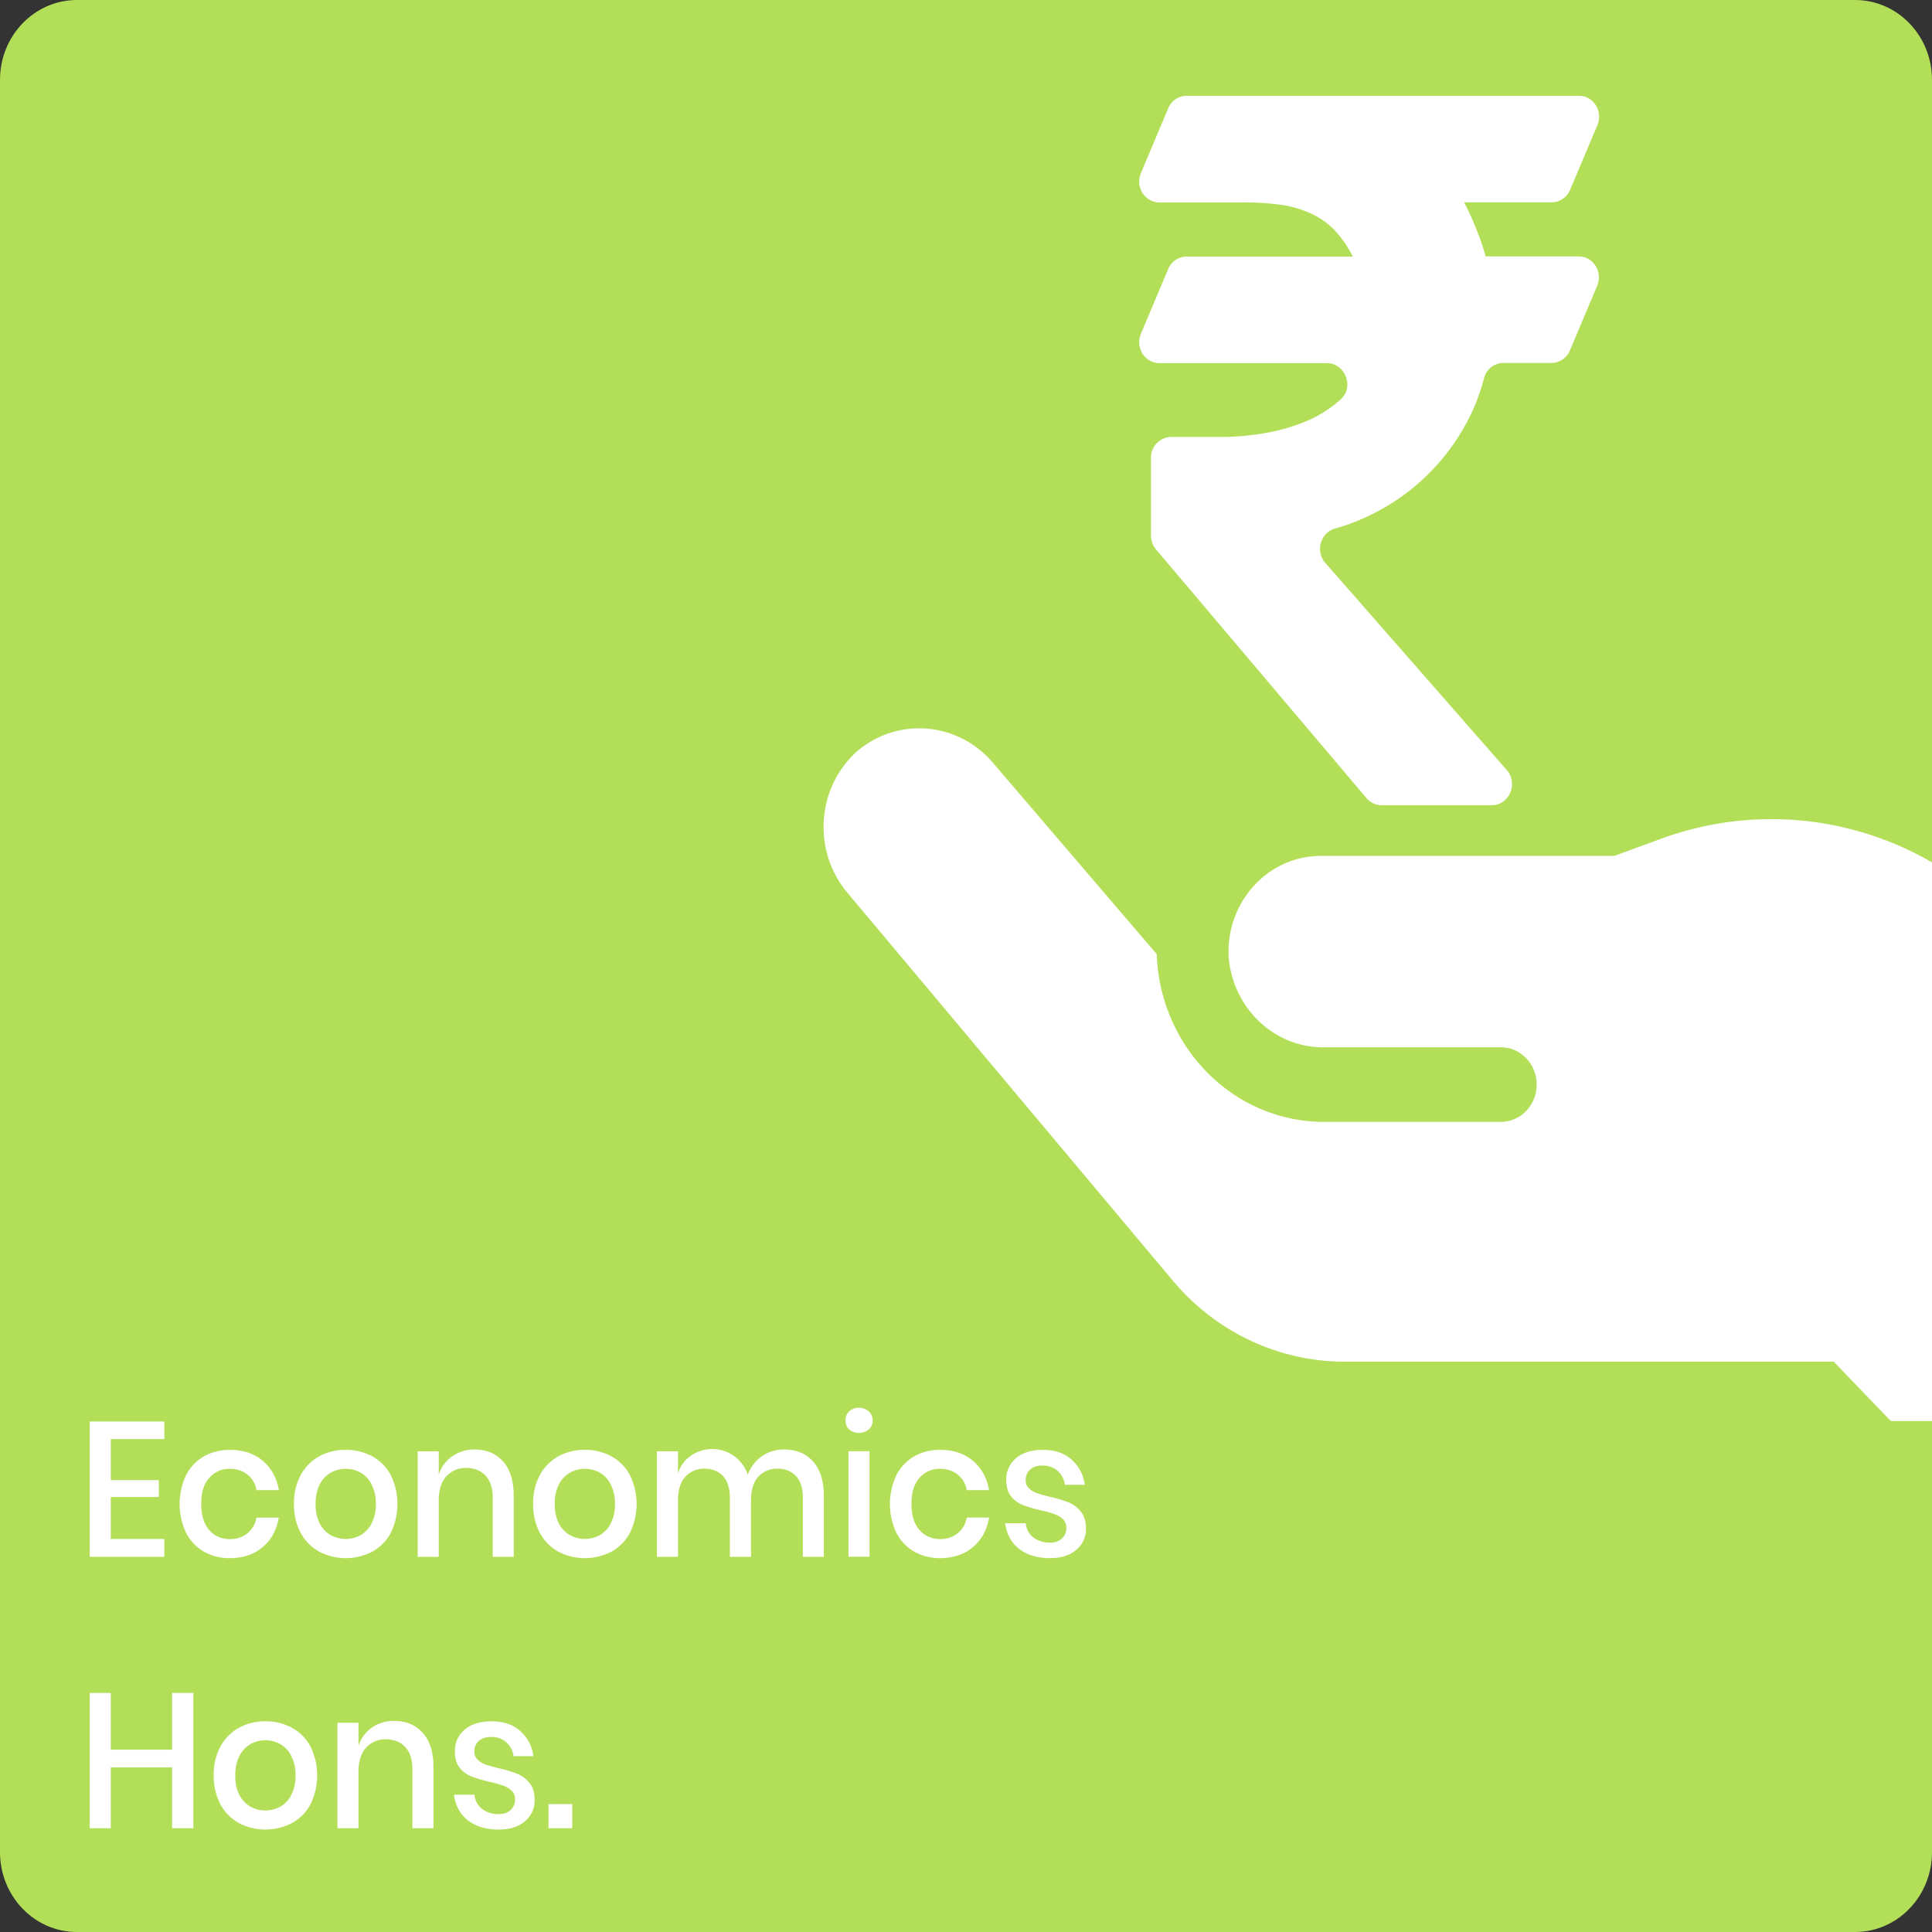 <svg id="Layer_1" data-name="Layer 1" xmlns="http://www.w3.org/2000/svg" xmlns:xlink="http://www.w3.org/1999/xlink" viewBox="0 0 1080 1080"><rect x="0" y="0" width="1080" height="1080" fill="#333333" stroke="none"/><defs><style>.cls-1{fill:none;}.cls-2{fill:#b2df57;}.cls-3,.cls-5{fill:#fff;}.cls-4{clip-path:url(#clip-path);}.cls-5{fill-rule:evenodd;}</style><clipPath id="clip-path"><rect class="cls-1" x="460.4" y="53.55" width="619.6" height="740.83"/></clipPath></defs><path class="cls-2" d="M43,0H1037c23.77,0,43,20,43,44.63v990.74c0,24.65-19.26,44.63-43,44.63H43c-23.77,0-43-20-43-44.63V44.63C0,20,19.26,0,43,0Z"/><path class="cls-3" d="M61.93,804.48V827.4H88.78v9.43H61.93v23.46H91.87v10H50.15V794.63H91.87v9.85Zm66.67,6q11.06,0,18.28,6.11t9,16.38H143.37a13.66,13.66,0,0,0-5.06-8.67,15.16,15.16,0,0,0-9.92-3.21,14.66,14.66,0,0,0-11.36,5q-4.55,4.92-4.54,14.57T117,855.36a14.66,14.66,0,0,0,11.36,5,15.16,15.16,0,0,0,9.92-3.21,14.11,14.11,0,0,0,5.06-8.78h12.49q-1.76,10.38-9,16.49T128.6,871a29.17,29.17,0,0,1-14.66-3.64,25.61,25.61,0,0,1-9.92-10.5,37.8,37.8,0,0,1,0-32.24,25.61,25.61,0,0,1,9.92-10.5A29.17,29.17,0,0,1,128.6,810.48Zm64.66,0a30.38,30.38,0,0,1,14.87,3.64,25.68,25.68,0,0,1,10.33,10.5,36.88,36.88,0,0,1,0,32.24,25.68,25.68,0,0,1-10.33,10.5,32.19,32.19,0,0,1-29.74,0,26.56,26.56,0,0,1-10.33-10.5,33.79,33.79,0,0,1-3.72-16.17,33.2,33.2,0,0,1,3.72-16.07,26.56,26.56,0,0,1,10.33-10.5A30.35,30.35,0,0,1,193.26,810.48Zm0,10.61a16.82,16.82,0,0,0-8.37,2.14,15.8,15.8,0,0,0-6.19,6.64,23.28,23.28,0,0,0-2.27,10.82,23.55,23.55,0,0,0,2.27,10.92,15.85,15.85,0,0,0,6.19,6.53,17.35,17.35,0,0,0,16.73,0,15.24,15.24,0,0,0,6.1-6.53,22.79,22.79,0,0,0,2.37-10.92,22.54,22.54,0,0,0-2.37-10.82,15.21,15.21,0,0,0-6.1-6.64A16.75,16.75,0,0,0,193.26,821.09Zm72-10.82q9.92,0,15.9,6.64t6,19v34.38H275.42v-33.1q0-7.92-3.93-12.21t-10.73-4.39a14.39,14.39,0,0,0-11.26,4.71q-4.23,4.61-4.24,13.61v31.38H233.49v-59h11.77v13a19.75,19.75,0,0,1,7.65-10.28A21.53,21.53,0,0,1,265.3,810.27Zm61.68.21a30.35,30.35,0,0,1,14.87,3.64,25.68,25.68,0,0,1,10.33,10.5,36.79,36.79,0,0,1,0,32.24,25.68,25.68,0,0,1-10.33,10.5,32.19,32.19,0,0,1-29.74,0,26.47,26.47,0,0,1-10.32-10.5,33.79,33.79,0,0,1-3.72-16.17,33.2,33.2,0,0,1,3.72-16.07,26.47,26.47,0,0,1,10.32-10.5A30.38,30.38,0,0,1,327,810.48Zm0,10.61a16.75,16.75,0,0,0-8.36,2.14,15.82,15.82,0,0,0-6.2,6.64,23.41,23.41,0,0,0-2.27,10.82,23.67,23.67,0,0,0,2.27,10.92,15.88,15.88,0,0,0,6.2,6.53,17.35,17.35,0,0,0,16.73,0,15.22,15.22,0,0,0,6.09-6.53,22.79,22.79,0,0,0,2.37-10.92,22.54,22.54,0,0,0-2.37-10.82,15.19,15.19,0,0,0-6.09-6.64A16.82,16.82,0,0,0,327,821.09Zm111.39-10.82q10.11,0,16.11,6.64t6.09,19v34.38H448.8v-33.1q0-7.71-3.72-11.89T434.86,821a14.09,14.09,0,0,0-11.05,4.6q-4,4.5-4,13.29v31.38H408v-33.1q0-7.71-3.72-11.89T394.06,821a14.12,14.12,0,0,0-11.05,4.6q-4,4.5-4,13.29v31.38H367.22v-59H379v12.32a18.58,18.58,0,0,1,7.23-9.85A20.88,20.88,0,0,1,418,824.41a21.21,21.21,0,0,1,20.35-14.14Zm34.29-16.18a6.91,6.91,0,0,1,2.07-5.14,8.38,8.38,0,0,1,10.94,0,6.74,6.74,0,0,1,2.17,5.14,6.41,6.41,0,0,1-2.17,5,8.72,8.72,0,0,1-10.94,0A6.57,6.57,0,0,1,472.66,794.09Zm13.43,17.14v59H474.31v-59Zm39.54-.75q11.05,0,18.28,6.11t9,16.38H540.4a13.62,13.62,0,0,0-5.06-8.67,15.15,15.15,0,0,0-9.91-3.21,14.64,14.64,0,0,0-11.36,5q-4.55,4.92-4.55,14.57t4.55,14.67a14.64,14.64,0,0,0,11.36,5,15.15,15.15,0,0,0,9.91-3.21,14.06,14.06,0,0,0,5.06-8.78h12.5q-1.75,10.38-9,16.49T525.63,871A29.22,29.22,0,0,1,511,867.36a25.59,25.59,0,0,1-9.91-10.5,37.7,37.7,0,0,1,0-32.24,25.59,25.59,0,0,1,9.91-10.5A29.22,29.22,0,0,1,525.63,810.48Zm57.33,0q10,0,16,5.36A22.32,22.32,0,0,1,606.4,830H595.25a12.3,12.3,0,0,0-4-7.72,12,12,0,0,0-8.57-3,9.92,9.92,0,0,0-6.92,2.25,7.55,7.55,0,0,0-2.37,5.89,6,6,0,0,0,1.75,4.5,12.12,12.12,0,0,0,4.34,2.68,77,77,0,0,0,7.54,2.14,70.57,70.57,0,0,1,10.32,3.11,16.18,16.18,0,0,1,6.82,5.14q2.89,3.43,2.89,9.43a14.93,14.93,0,0,1-5.47,12Q596.18,871,587,871q-10.63,0-17.25-5.14t-7.85-14.36h11.47a11.31,11.31,0,0,0,4.13,7.82,14.38,14.38,0,0,0,9.5,3,9.24,9.24,0,0,0,6.61-2.25,7.78,7.78,0,0,0,2.47-5.89,6.63,6.63,0,0,0-1.85-4.93,12.26,12.26,0,0,0-4.65-2.78,56,56,0,0,0-7.64-2.14,85.13,85.13,0,0,1-10.12-3,16.37,16.37,0,0,1-6.61-4.82q-2.69-3.43-2.69-9.21a15.2,15.2,0,0,1,5.37-12.11Q573.36,810.48,583,810.48ZM108.09,946.37V1022H96.21V988H61.93v34H50.15V946.37H61.93v31.7H96.21v-31.7Zm40.29,15.85a30.24,30.24,0,0,1,14.87,3.64,25.68,25.68,0,0,1,10.33,10.5,36.79,36.79,0,0,1,0,32.24,25.71,25.71,0,0,1-10.33,10.49,32.19,32.19,0,0,1-29.74,0,26.57,26.57,0,0,1-10.32-10.49,33.86,33.86,0,0,1-3.72-16.18,33.16,33.16,0,0,1,3.72-16.06,26.54,26.54,0,0,1,10.32-10.5A30.3,30.3,0,0,1,148.38,962.22Zm0,10.6A16.89,16.89,0,0,0,140,975a15.88,15.88,0,0,0-6.2,6.64,23.44,23.44,0,0,0-2.27,10.82,23.69,23.69,0,0,0,2.27,10.93,16,16,0,0,0,6.2,6.53,17.42,17.42,0,0,0,16.73,0,15.34,15.34,0,0,0,6.09-6.53,22.81,22.81,0,0,0,2.38-10.93,22.57,22.57,0,0,0-2.38-10.82,15.24,15.24,0,0,0-6.09-6.64A16.92,16.92,0,0,0,148.38,972.82Zm72-10.82q9.92,0,15.91,6.64t6,19V1022H230.54V988.89q0-7.93-3.92-12.21t-10.74-4.39A14.4,14.4,0,0,0,204.62,977q-4.23,4.61-4.23,13.6V1022H188.62V963h11.77v13A19.71,19.71,0,0,1,208,965.64,21.6,21.6,0,0,1,220.42,962Zm54.35.22q10,0,16,5.35a22.38,22.38,0,0,1,7.44,14.14H287.06a12.26,12.26,0,0,0-4-7.71,12,12,0,0,0-8.57-3,9.94,9.94,0,0,0-6.92,2.25,7.54,7.54,0,0,0-2.37,5.89,6,6,0,0,0,1.76,4.5,12.36,12.36,0,0,0,4.33,2.68c1.79.64,4.31,1.35,7.54,2.14a69.53,69.53,0,0,1,10.33,3.11,16.21,16.21,0,0,1,6.81,5.14q2.9,3.42,2.89,9.42a14.93,14.93,0,0,1-5.47,12q-5.37,4.61-14.56,4.6-10.64,0-17.24-5.14t-7.85-14.35h11.46a11.33,11.33,0,0,0,4.13,7.82,14.4,14.4,0,0,0,9.5,3,9.23,9.23,0,0,0,6.61-2.25,7.81,7.81,0,0,0,2.48-5.89A6.58,6.58,0,0,0,286,1001a12.26,12.26,0,0,0-4.65-2.78,55.36,55.36,0,0,0-7.64-2.15,85.7,85.7,0,0,1-10.12-3,16.28,16.28,0,0,1-6.61-4.82q-2.69-3.42-2.68-9.21a15.16,15.16,0,0,1,5.37-12.1Q265.18,962.22,274.77,962.22Zm45.16,46.27V1022H306.61v-13.49Z"/><g class="cls-4"><path class="cls-5" d="M1080,482.09a178.76,178.76,0,0,0-151-13.38l-26.62,9.75h-164c-28.54,0-51.64,24-51.64,53.7v1.67c1.85,29.35,25.5,52.11,53.81,51.61H839c11.06,0,20,9.34,20,20.85s-9,20.84-20,20.84H740.57c-50,.25-91.34-40.44-93.9-92.38v-1.34L555.57,427c-19.24-23.18-52.52-26.52-75.7-7.67-22.85,19.59-26.06,54.78-7.14,78.54a5.47,5.47,0,0,1,.44.54,6.13,6.13,0,0,0,.45.54l181.87,216.8c24.21,28.93,59.34,45.44,96.22,45.44h273.37l47.47,49.36L1080,803Z"/><path class="cls-3" d="M877.71,106.09a11.24,11.24,0,0,1-10.34,7H818.45c.65,1.25,1.53,3,2.65,5.34s2.25,4.91,3.37,7.67,2.32,5.66,3.37,8.75,1.92,5.84,2.64,8.5h52c8.18,0,13.64,8.68,10.35,16.43l-15.23,36.11a11.26,11.26,0,0,1-10.35,7H840.43a11.26,11.26,0,0,0-10.83,8.42,110.9,110.9,0,0,1-11.39,27.93,120.91,120.91,0,0,1-54.85,49.95,116.46,116.46,0,0,1-17,6.25c-8.18,2.26-11.22,12.68-5.53,19.18L842.27,430.44c6.58,7.5,1.44,19.67-8.34,19.67H772.35a11.1,11.1,0,0,1-8.51-4l-117.63-139a11.93,11.93,0,0,1-2.81-7.76V256a11.52,11.52,0,0,1,11.31-11.75h29.18a143.59,143.59,0,0,0,21.34-1.84,109.42,109.42,0,0,0,23.89-6.5,68.57,68.57,0,0,0,20.37-12.68l.16-.16c7.54-6.92,2.09-20.1-7.94-20.1H648.13c-8.18,0-13.63-8.67-10.34-16.42L653,150.44a11.26,11.26,0,0,1,10.35-7h92.86a61.18,61.18,0,0,0-10-14.59,43.72,43.72,0,0,0-12.83-9.26,61.11,61.11,0,0,0-16.6-5,146,146,0,0,0-21.33-1.42H648.13c-8.18,0-13.63-8.67-10.34-16.43L653,60.64a11.22,11.22,0,0,1,10.35-7.09H882.61c8.17,0,13.63,8.67,10.34,16.43Z"/></g></svg>